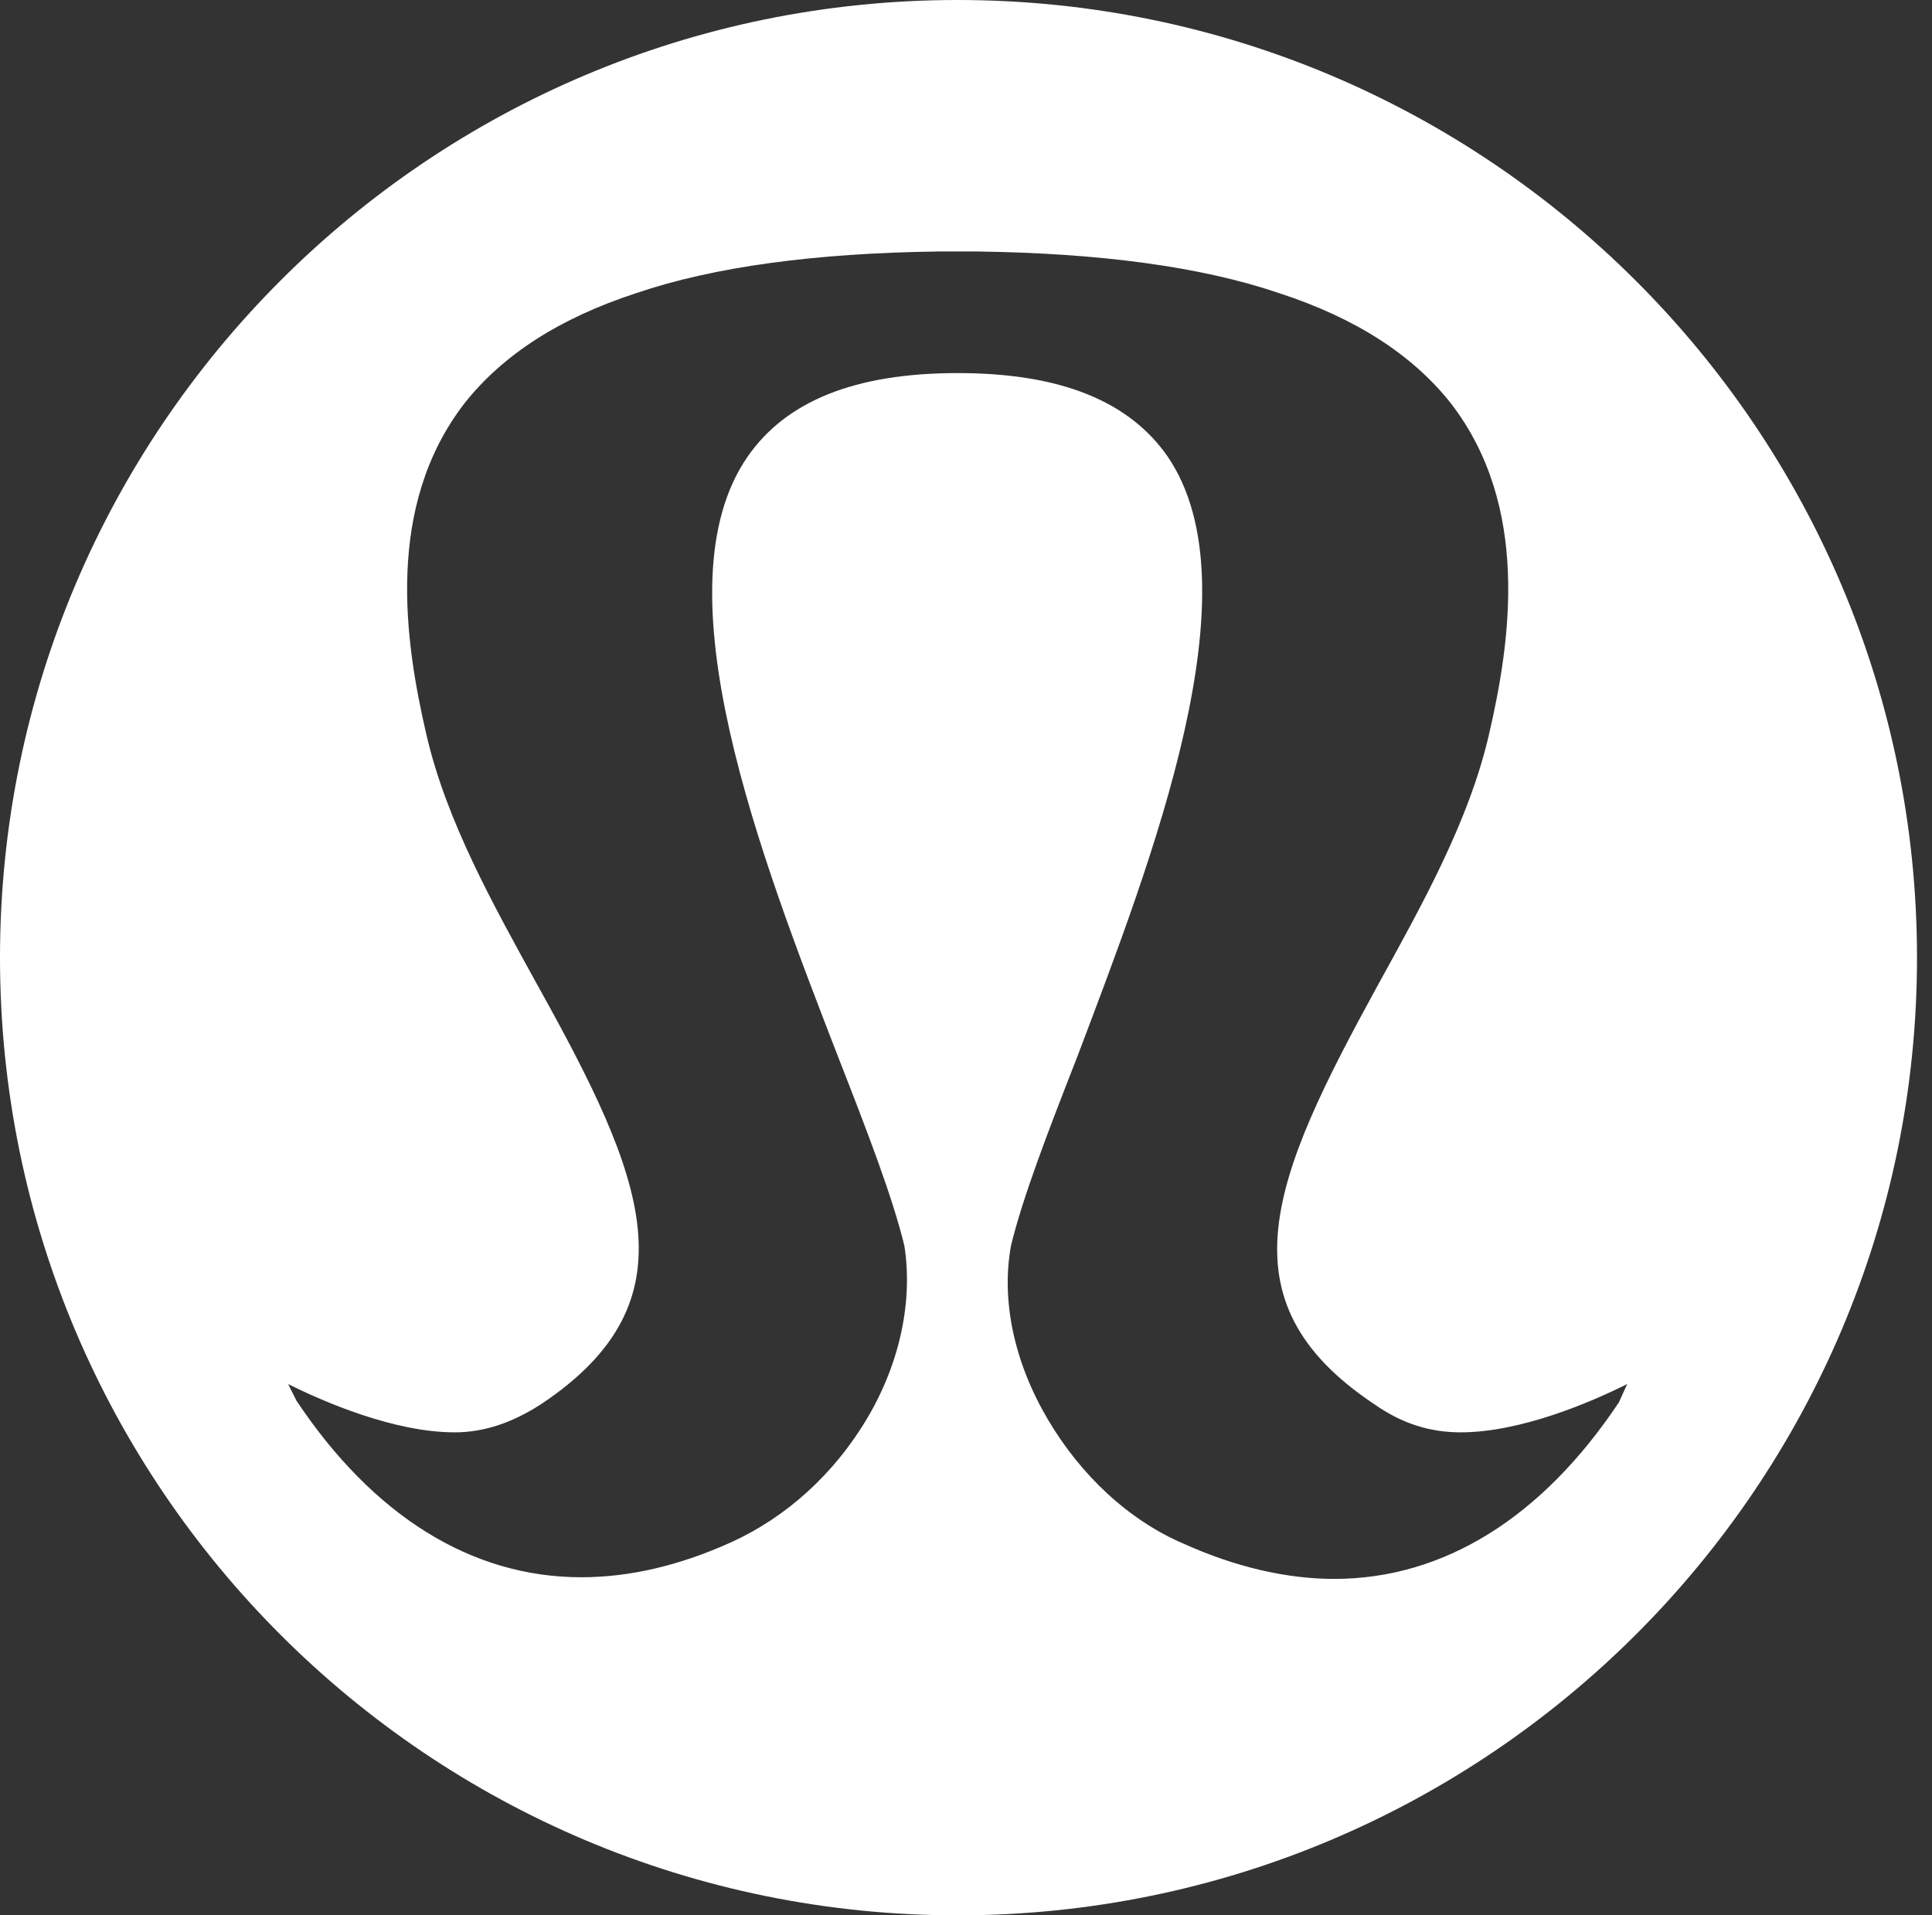 <svg width="116" height="115" viewBox="0 0 116 115" fill="none" xmlns="http://www.w3.org/2000/svg">
<rect x="0" y="0" width="116" height="115" fill="#333333" stroke="none"/>
<path d="M57.5 0C89.3 0 115.1 25.8 115.1 57.5C115.1 89.2 89.3 115 57.5 115C25.8 115 0 89.3 0 57.5C0 25.8 25.7 0 57.5 0ZM56.3 15.1C49 15.2 42.9 16 38.2 17.6C33.6 19.1 30.2 21.3 27.9 24.2C23.101 30.4 24.3 38.5 25.6 44.1C26.8 49.3 29.6 54.3 32.3 59.2C38.7 70.7 41.8 78.1 32.5 84.3C30.8 85.4 29.1 86 27.3 86C23.7 86 19.5 84.2 17.3 83.1L17.8 84.1C22.4 91 28.3 94.7 34.9 94.7C37.8 94.7 40.8 94 43.9 92.6C47.2 91.1 50.1 88.499 52.1 85.1C54.1 81.7 54.8 78 54.3 74.8C53.6 71.9 52.1 68 50.3 63.4C45.7 51.501 39.401 35.3 44.9 27.4C47.2 24.1 51.3 22.4 57.5 22.4C63.7 22.4 67.8 24.1 70.1 27.4C75.499 35.3 69.2 51.5 64.7 63.4C62.9 68 61.4 71.9 60.7 74.8C60.1 78.1 60.9 81.8 62.9 85.2C64.9 88.6 67.8 91.3 71.1 92.7C74.199 94.1 77.3 94.8 80.1 94.8C86.7 94.8 92.6 91.1 97.2 84.2L97.7 83.1C95.5 84.2 91.3 86 87.7 86C85.9 86 84.2 85.5 82.5 84.3C73.2 78.1 76.4 70.7 82.7 59.2C85.4 54.3 88.2 49.3 89.4 44.1C90.7 38.5 91.9 30.4 87.1 24.2C84.8 21.3 81.4 19.1 76.8 17.6C72.1 16 66 15.2 58.7 15.1H56.3Z" fill="white"/>
</svg>
